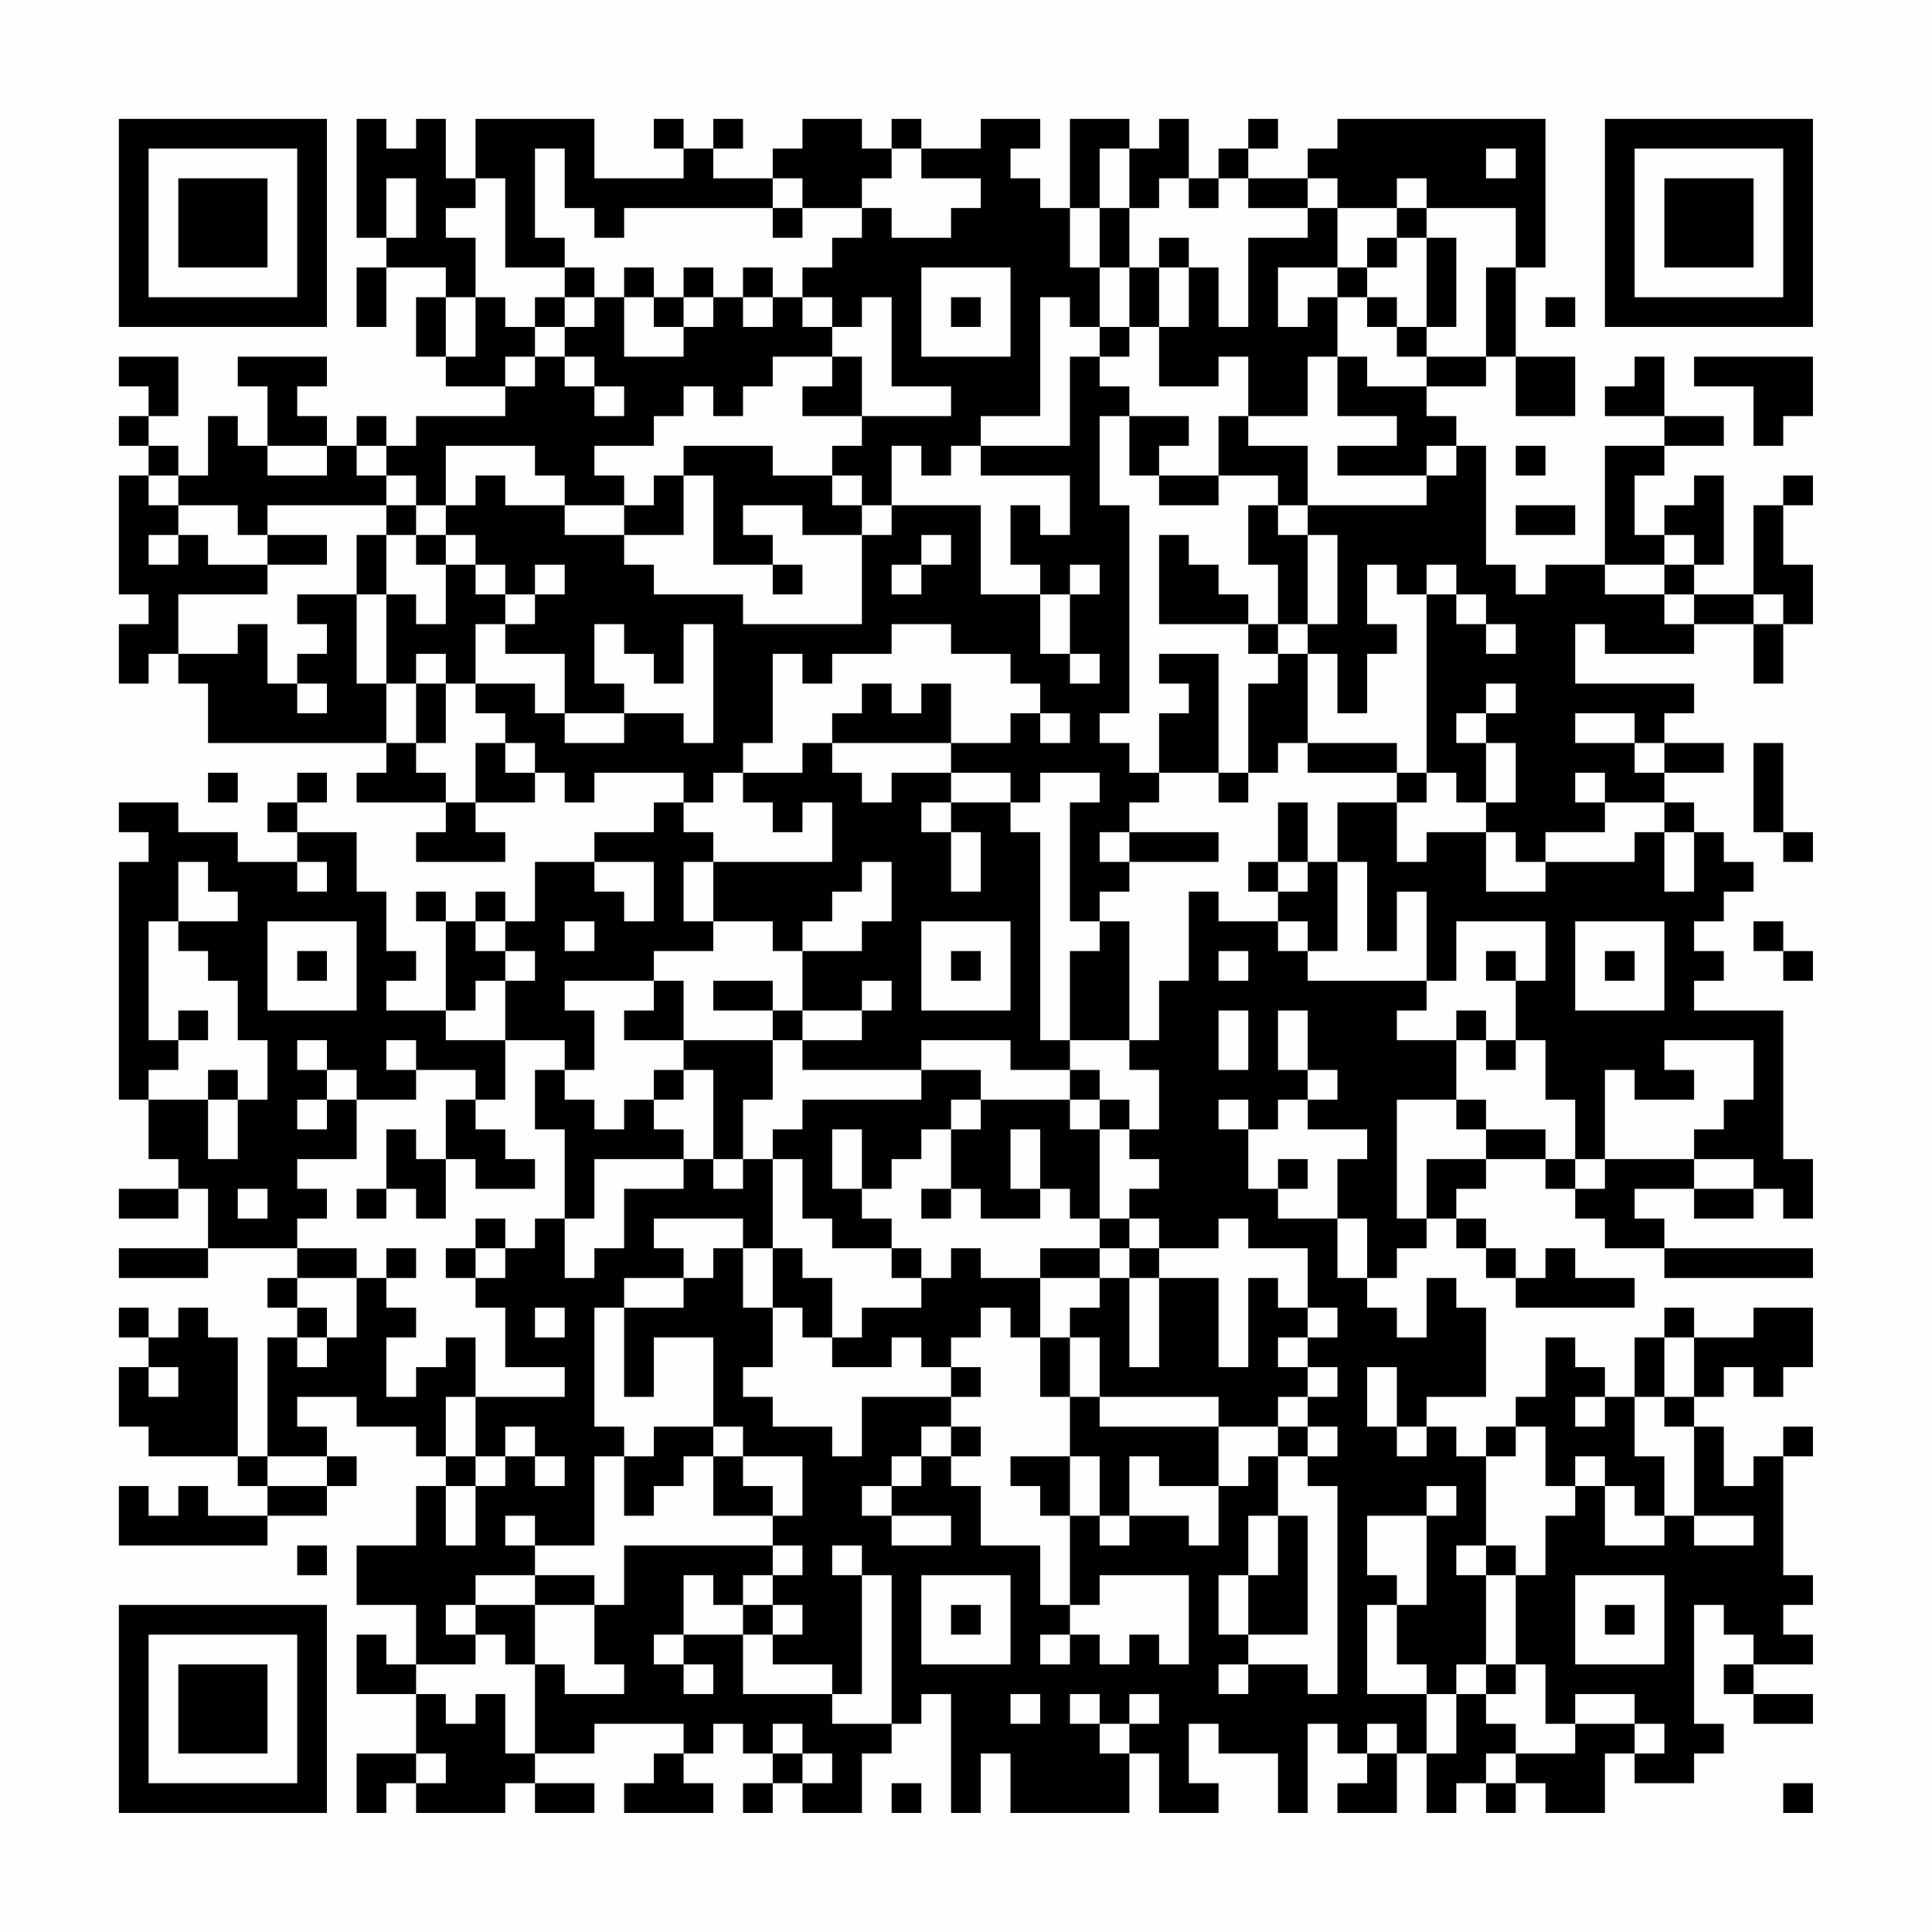 <?xml version="1.0" encoding="UTF-8"?>
<svg xmlns="http://www.w3.org/2000/svg" version="1.1" width="300" height="300" viewBox="0 0 300 300"><rect x="0" y="0" width="300" height="300" fill="#fefefe"/><g transform="scale(4.615)"><g transform="translate(4,4)"><path fill-rule="evenodd" d="M8 0L8 4L9 4L9 5L8 5L8 7L9 7L9 5L11 5L11 6L10 6L10 8L11 8L11 9L13 9L13 10L10 10L10 11L9 11L9 10L8 10L8 11L7 11L7 10L6 10L6 9L7 9L7 8L4 8L4 9L5 9L5 11L4 11L4 10L3 10L3 12L2 12L2 11L1 11L1 10L2 10L2 8L0 8L0 9L1 9L1 10L0 10L0 11L1 11L1 12L0 12L0 16L1 16L1 17L0 17L0 19L1 19L1 18L2 18L2 19L3 19L3 21L9 21L9 22L8 22L8 23L11 23L11 24L10 24L10 25L13 25L13 24L12 24L12 23L14 23L14 22L15 22L15 23L16 23L16 22L19 22L19 23L18 23L18 24L16 24L16 25L14 25L14 27L13 27L13 26L12 26L12 27L11 27L11 26L10 26L10 27L11 27L11 30L9 30L9 29L10 29L10 28L9 28L9 26L8 26L8 24L6 24L6 23L7 23L7 22L6 22L6 23L5 23L5 24L6 24L6 25L4 25L4 24L2 24L2 23L0 23L0 24L1 24L1 25L0 25L0 33L1 33L1 35L2 35L2 36L0 36L0 37L2 37L2 36L3 36L3 38L0 38L0 39L3 39L3 38L6 38L6 39L5 39L5 40L6 40L6 41L5 41L5 45L4 45L4 41L3 41L3 40L2 40L2 41L1 41L1 40L0 40L0 41L1 41L1 42L0 42L0 44L1 44L1 45L4 45L4 46L5 46L5 47L3 47L3 46L2 46L2 47L1 47L1 46L0 46L0 48L5 48L5 47L7 47L7 46L8 46L8 45L7 45L7 44L6 44L6 43L8 43L8 44L10 44L10 45L11 45L11 46L10 46L10 48L8 48L8 50L10 50L10 52L9 52L9 51L8 51L8 53L10 53L10 55L8 55L8 57L9 57L9 56L10 56L10 57L13 57L13 56L14 56L14 57L16 57L16 56L14 56L14 55L16 55L16 54L19 54L19 55L18 55L18 56L17 56L17 57L20 57L20 56L19 56L19 55L20 55L20 54L21 54L21 55L22 55L22 56L21 56L21 57L22 57L22 56L23 56L23 57L25 57L25 55L26 55L26 54L27 54L27 53L28 53L28 57L29 57L29 55L30 55L30 57L34 57L34 55L35 55L35 57L37 57L37 56L36 56L36 54L37 54L37 55L39 55L39 57L40 57L40 54L41 54L41 55L42 55L42 56L41 56L41 57L43 57L43 55L44 55L44 57L45 57L45 56L46 56L46 57L47 57L47 56L48 56L48 57L50 57L50 55L51 55L51 56L53 56L53 55L54 55L54 54L53 54L53 50L54 50L54 51L55 51L55 52L54 52L54 53L55 53L55 54L57 54L57 53L55 53L55 52L57 52L57 51L56 51L56 50L57 50L57 49L56 49L56 45L57 45L57 44L56 44L56 45L55 45L55 46L54 46L54 44L53 44L53 43L54 43L54 42L55 42L55 43L56 43L56 42L57 42L57 40L55 40L55 41L53 41L53 40L52 40L52 41L51 41L51 43L50 43L50 42L49 42L49 41L48 41L48 43L47 43L47 44L46 44L46 45L45 45L45 44L44 44L44 43L46 43L46 40L45 40L45 39L44 39L44 41L43 41L43 40L42 40L42 39L43 39L43 38L44 38L44 37L45 37L45 38L46 38L46 39L47 39L47 40L51 40L51 39L49 39L49 38L48 38L48 39L47 39L47 38L46 38L46 37L45 37L45 36L46 36L46 35L48 35L48 36L49 36L49 37L50 37L50 38L52 38L52 39L57 39L57 38L52 38L52 37L51 37L51 36L53 36L53 37L55 37L55 36L56 36L56 37L57 37L57 35L56 35L56 30L53 30L53 29L54 29L54 28L53 28L53 27L54 27L54 26L55 26L55 25L54 25L54 24L53 24L53 23L52 23L52 22L54 22L54 21L52 21L52 20L53 20L53 19L49 19L49 17L50 17L50 18L53 18L53 17L55 17L55 19L56 19L56 17L57 17L57 15L56 15L56 13L57 13L57 12L56 12L56 13L55 13L55 16L53 16L53 15L54 15L54 12L53 12L53 13L52 13L52 14L51 14L51 12L52 12L52 11L54 11L54 10L52 10L52 8L51 8L51 9L50 9L50 10L52 10L52 11L50 11L50 15L48 15L48 16L47 16L47 15L46 15L46 11L45 11L45 10L44 10L44 9L46 9L46 8L47 8L47 10L49 10L49 8L47 8L47 5L48 5L48 0L41 0L41 1L40 1L40 2L38 2L38 1L39 1L39 0L38 0L38 1L37 1L37 2L36 2L36 0L35 0L35 1L34 1L34 0L32 0L32 3L31 3L31 2L30 2L30 1L31 1L31 0L29 0L29 1L27 1L27 0L26 0L26 1L25 1L25 0L23 0L23 1L22 1L22 2L20 2L20 1L21 1L21 0L20 0L20 1L19 1L19 0L18 0L18 1L19 1L19 2L16 2L16 0L12 0L12 2L11 2L11 0L10 0L10 1L9 1L9 0ZM14 1L14 4L15 4L15 5L13 5L13 2L12 2L12 3L11 3L11 4L12 4L12 6L11 6L11 8L12 8L12 6L13 6L13 7L14 7L14 8L13 8L13 9L14 9L14 8L15 8L15 9L16 9L16 10L17 10L17 9L16 9L16 8L15 8L15 7L16 7L16 6L17 6L17 8L19 8L19 7L20 7L20 6L21 6L21 7L22 7L22 6L23 6L23 7L24 7L24 8L22 8L22 9L21 9L21 10L20 10L20 9L19 9L19 10L18 10L18 11L16 11L16 12L17 12L17 13L15 13L15 12L14 12L14 11L11 11L11 13L10 13L10 12L9 12L9 11L8 11L8 12L9 12L9 13L5 13L5 14L4 14L4 13L2 13L2 12L1 12L1 13L2 13L2 14L1 14L1 15L2 15L2 14L3 14L3 15L5 15L5 16L2 16L2 18L4 18L4 17L5 17L5 19L6 19L6 20L7 20L7 19L6 19L6 18L7 18L7 17L6 17L6 16L8 16L8 19L9 19L9 21L10 21L10 22L11 22L11 23L12 23L12 21L13 21L13 22L14 22L14 21L13 21L13 20L12 20L12 19L14 19L14 20L15 20L15 21L17 21L17 20L19 20L19 21L20 21L20 17L19 17L19 19L18 19L18 18L17 18L17 17L16 17L16 19L17 19L17 20L15 20L15 18L13 18L13 17L14 17L14 16L15 16L15 15L14 15L14 16L13 16L13 15L12 15L12 14L11 14L11 13L12 13L12 12L13 12L13 13L15 13L15 14L17 14L17 15L18 15L18 16L21 16L21 17L25 17L25 14L26 14L26 13L29 13L29 16L31 16L31 18L32 18L32 19L33 19L33 18L32 18L32 16L33 16L33 15L32 15L32 16L31 16L31 15L30 15L30 13L31 13L31 14L32 14L32 12L29 12L29 11L32 11L32 8L33 8L33 9L34 9L34 10L33 10L33 13L34 13L34 20L33 20L33 21L34 21L34 22L35 22L35 23L34 23L34 24L33 24L33 25L34 25L34 26L33 26L33 27L32 27L32 23L33 23L33 22L31 22L31 23L30 23L30 22L28 22L28 21L30 21L30 20L31 20L31 21L32 21L32 20L31 20L31 19L30 19L30 18L28 18L28 17L26 17L26 18L24 18L24 19L23 19L23 18L22 18L22 21L21 21L21 22L20 22L20 23L19 23L19 24L20 24L20 25L19 25L19 27L20 27L20 28L18 28L18 29L15 29L15 30L16 30L16 32L15 32L15 31L13 31L13 29L14 29L14 28L13 28L13 27L12 27L12 28L13 28L13 29L12 29L12 30L11 30L11 31L13 31L13 33L12 33L12 32L10 32L10 31L9 31L9 32L10 32L10 33L8 33L8 32L7 32L7 31L6 31L6 32L7 32L7 33L6 33L6 34L7 34L7 33L8 33L8 35L6 35L6 36L7 36L7 37L6 37L6 38L8 38L8 39L6 39L6 40L7 40L7 41L6 41L6 42L7 42L7 41L8 41L8 39L9 39L9 40L10 40L10 41L9 41L9 43L10 43L10 42L11 42L11 41L12 41L12 43L11 43L11 45L12 45L12 46L11 46L11 48L12 48L12 46L13 46L13 45L14 45L14 46L15 46L15 45L14 45L14 44L13 44L13 45L12 45L12 43L15 43L15 42L13 42L13 40L12 40L12 39L13 39L13 38L14 38L14 37L15 37L15 39L16 39L16 38L17 38L17 36L19 36L19 35L20 35L20 36L21 36L21 35L22 35L22 38L21 38L21 37L18 37L18 38L19 38L19 39L17 39L17 40L16 40L16 44L17 44L17 45L16 45L16 48L14 48L14 47L13 47L13 48L14 48L14 49L12 49L12 50L11 50L11 51L12 51L12 52L10 52L10 53L11 53L11 54L12 54L12 53L13 53L13 55L14 55L14 52L15 52L15 53L17 53L17 52L16 52L16 50L17 50L17 48L22 48L22 49L21 49L21 50L20 50L20 49L19 49L19 51L18 51L18 52L19 52L19 53L20 53L20 52L19 52L19 51L21 51L21 53L24 53L24 54L26 54L26 49L25 49L25 48L24 48L24 49L25 49L25 53L24 53L24 52L22 52L22 51L23 51L23 50L22 50L22 49L23 49L23 48L22 48L22 47L23 47L23 45L21 45L21 44L20 44L20 41L18 41L18 43L17 43L17 40L19 40L19 39L20 39L20 38L21 38L21 40L22 40L22 42L21 42L21 43L22 43L22 44L24 44L24 45L25 45L25 43L28 43L28 44L27 44L27 45L26 45L26 46L25 46L25 47L26 47L26 48L28 48L28 47L26 47L26 46L27 46L27 45L28 45L28 46L29 46L29 48L31 48L31 50L32 50L32 51L31 51L31 52L32 52L32 51L33 51L33 52L34 52L34 51L35 51L35 52L36 52L36 49L33 49L33 50L32 50L32 47L33 47L33 48L34 48L34 47L36 47L36 48L37 48L37 46L38 46L38 45L39 45L39 47L38 47L38 49L37 49L37 51L38 51L38 52L37 52L37 53L38 53L38 52L40 52L40 53L41 53L41 46L40 46L40 45L41 45L41 44L40 44L40 43L41 43L41 42L40 42L40 41L41 41L41 40L40 40L40 38L38 38L38 37L37 37L37 38L35 38L35 37L34 37L34 36L35 36L35 35L34 35L34 34L35 34L35 32L34 32L34 31L35 31L35 29L36 29L36 26L37 26L37 27L39 27L39 28L40 28L40 29L44 29L44 30L43 30L43 31L45 31L45 33L43 33L43 37L44 37L44 35L46 35L46 34L48 34L48 35L49 35L49 36L50 36L50 35L53 35L53 36L55 36L55 35L53 35L53 34L54 34L54 33L55 33L55 31L52 31L52 32L53 32L53 33L51 33L51 32L50 32L50 35L49 35L49 33L48 33L48 31L47 31L47 29L48 29L48 27L45 27L45 29L44 29L44 26L43 26L43 28L42 28L42 25L41 25L41 23L43 23L43 25L44 25L44 24L46 24L46 26L48 26L48 25L51 25L51 24L52 24L52 26L53 26L53 24L52 24L52 23L50 23L50 22L49 22L49 23L50 23L50 24L48 24L48 25L47 25L47 24L46 24L46 23L47 23L47 21L46 21L46 20L47 20L47 19L46 19L46 20L45 20L45 21L46 21L46 23L45 23L45 22L44 22L44 16L45 16L45 17L46 17L46 18L47 18L47 17L46 17L46 16L45 16L45 15L44 15L44 16L43 16L43 15L42 15L42 17L43 17L43 18L42 18L42 20L41 20L41 18L40 18L40 17L41 17L41 14L40 14L40 13L44 13L44 12L45 12L45 11L44 11L44 12L41 12L41 11L43 11L43 10L41 10L41 8L42 8L42 9L44 9L44 8L46 8L46 5L47 5L47 3L44 3L44 2L43 2L43 3L41 3L41 2L40 2L40 3L38 3L38 2L37 2L37 3L36 3L36 2L35 2L35 3L34 3L34 1L33 1L33 3L32 3L32 5L33 5L33 7L32 7L32 6L31 6L31 10L29 10L29 11L28 11L28 12L27 12L27 11L26 11L26 13L25 13L25 12L24 12L24 11L25 11L25 10L28 10L28 9L26 9L26 6L25 6L25 7L24 7L24 6L23 6L23 5L24 5L24 4L25 4L25 3L26 3L26 4L28 4L28 3L29 3L29 2L27 2L27 1L26 1L26 2L25 2L25 3L23 3L23 2L22 2L22 3L17 3L17 4L16 4L16 3L15 3L15 1ZM46 1L46 2L47 2L47 1ZM9 2L9 4L10 4L10 2ZM22 3L22 4L23 4L23 3ZM33 3L33 5L34 5L34 7L33 7L33 8L34 8L34 7L35 7L35 9L37 9L37 8L38 8L38 10L37 10L37 12L35 12L35 11L36 11L36 10L34 10L34 12L35 12L35 13L37 13L37 12L39 12L39 13L38 13L38 15L39 15L39 17L38 17L38 16L37 16L37 15L36 15L36 14L35 14L35 17L38 17L38 18L39 18L39 19L38 19L38 22L37 22L37 18L35 18L35 19L36 19L36 20L35 20L35 22L37 22L37 23L38 23L38 22L39 22L39 21L40 21L40 22L43 22L43 23L44 23L44 22L43 22L43 21L40 21L40 18L39 18L39 17L40 17L40 14L39 14L39 13L40 13L40 11L38 11L38 10L40 10L40 8L41 8L41 6L42 6L42 7L43 7L43 8L44 8L44 7L45 7L45 4L44 4L44 3L43 3L43 4L42 4L42 5L41 5L41 3L40 3L40 4L38 4L38 7L37 7L37 5L36 5L36 4L35 4L35 5L34 5L34 3ZM43 4L43 5L42 5L42 6L43 6L43 7L44 7L44 4ZM15 5L15 6L14 6L14 7L15 7L15 6L16 6L16 5ZM17 5L17 6L18 6L18 7L19 7L19 6L20 6L20 5L19 5L19 6L18 6L18 5ZM21 5L21 6L22 6L22 5ZM27 5L27 8L30 8L30 5ZM35 5L35 7L36 7L36 5ZM39 5L39 7L40 7L40 6L41 6L41 5ZM28 6L28 7L29 7L29 6ZM48 6L48 7L49 7L49 6ZM24 8L24 9L23 9L23 10L25 10L25 8ZM53 8L53 9L55 9L55 11L56 11L56 10L57 10L57 8ZM5 11L5 12L7 12L7 11ZM19 11L19 12L18 12L18 13L17 13L17 14L19 14L19 12L20 12L20 15L22 15L22 16L23 16L23 15L22 15L22 14L21 14L21 13L23 13L23 14L25 14L25 13L24 13L24 12L22 12L22 11ZM47 11L47 12L48 12L48 11ZM9 13L9 14L8 14L8 16L9 16L9 19L10 19L10 21L11 21L11 19L12 19L12 17L13 17L13 16L12 16L12 15L11 15L11 14L10 14L10 13ZM47 13L47 14L49 14L49 13ZM5 14L5 15L7 15L7 14ZM9 14L9 16L10 16L10 17L11 17L11 15L10 15L10 14ZM27 14L27 15L26 15L26 16L27 16L27 15L28 15L28 14ZM52 14L52 15L50 15L50 16L52 16L52 17L53 17L53 16L52 16L52 15L53 15L53 14ZM55 16L55 17L56 17L56 16ZM10 18L10 19L11 19L11 18ZM25 19L25 20L24 20L24 21L23 21L23 22L21 22L21 23L22 23L22 24L23 24L23 23L24 23L24 25L20 25L20 27L22 27L22 28L23 28L23 30L22 30L22 29L20 29L20 30L22 30L22 31L19 31L19 29L18 29L18 30L17 30L17 31L19 31L19 32L18 32L18 33L17 33L17 34L16 34L16 33L15 33L15 32L14 32L14 34L15 34L15 37L16 37L16 35L19 35L19 34L18 34L18 33L19 33L19 32L20 32L20 35L21 35L21 33L22 33L22 31L23 31L23 32L27 32L27 33L23 33L23 34L22 34L22 35L23 35L23 37L24 37L24 38L26 38L26 39L27 39L27 40L25 40L25 41L24 41L24 39L23 39L23 38L22 38L22 40L23 40L23 41L24 41L24 42L26 42L26 41L27 41L27 42L28 42L28 43L29 43L29 42L28 42L28 41L29 41L29 40L30 40L30 41L31 41L31 43L32 43L32 45L30 45L30 46L31 46L31 47L32 47L32 45L33 45L33 47L34 47L34 45L35 45L35 46L37 46L37 44L39 44L39 45L40 45L40 44L39 44L39 43L40 43L40 42L39 42L39 41L40 41L40 40L39 40L39 39L38 39L38 42L37 42L37 39L35 39L35 38L34 38L34 37L33 37L33 34L34 34L34 33L33 33L33 32L32 32L32 31L34 31L34 27L33 27L33 28L32 28L32 31L31 31L31 24L30 24L30 23L28 23L28 22L26 22L26 23L25 23L25 22L24 22L24 21L28 21L28 19L27 19L27 20L26 20L26 19ZM49 20L49 21L51 21L51 22L52 22L52 21L51 21L51 20ZM55 21L55 24L56 24L56 25L57 25L57 24L56 24L56 21ZM3 22L3 23L4 23L4 22ZM27 23L27 24L28 24L28 26L29 26L29 24L28 24L28 23ZM39 23L39 25L38 25L38 26L39 26L39 27L40 27L40 28L41 28L41 25L40 25L40 23ZM34 24L34 25L37 25L37 24ZM2 25L2 27L1 27L1 31L2 31L2 32L1 32L1 33L3 33L3 35L4 35L4 33L5 33L5 31L4 31L4 29L3 29L3 28L2 28L2 27L4 27L4 26L3 26L3 25ZM6 25L6 26L7 26L7 25ZM16 25L16 26L17 26L17 27L18 27L18 25ZM25 25L25 26L24 26L24 27L23 27L23 28L25 28L25 27L26 27L26 25ZM39 25L39 26L40 26L40 25ZM5 27L5 30L8 30L8 27ZM15 27L15 28L16 28L16 27ZM27 27L27 30L30 30L30 27ZM49 27L49 30L52 30L52 27ZM55 27L55 28L56 28L56 29L57 29L57 28L56 28L56 27ZM6 28L6 29L7 29L7 28ZM28 28L28 29L29 29L29 28ZM37 28L37 29L38 29L38 28ZM46 28L46 29L47 29L47 28ZM50 28L50 29L51 29L51 28ZM25 29L25 30L23 30L23 31L25 31L25 30L26 30L26 29ZM2 30L2 31L3 31L3 30ZM37 30L37 32L38 32L38 30ZM39 30L39 32L40 32L40 33L39 33L39 34L38 34L38 33L37 33L37 34L38 34L38 36L39 36L39 37L41 37L41 39L42 39L42 37L41 37L41 35L42 35L42 34L40 34L40 33L41 33L41 32L40 32L40 30ZM45 30L45 31L46 31L46 32L47 32L47 31L46 31L46 30ZM27 31L27 32L29 32L29 33L28 33L28 34L27 34L27 35L26 35L26 36L25 36L25 34L24 34L24 36L25 36L25 37L26 37L26 38L27 38L27 39L28 39L28 38L29 38L29 39L31 39L31 41L32 41L32 43L33 43L33 44L37 44L37 43L33 43L33 41L32 41L32 40L33 40L33 39L34 39L34 42L35 42L35 39L34 39L34 38L33 38L33 37L32 37L32 36L31 36L31 34L30 34L30 36L31 36L31 37L29 37L29 36L28 36L28 34L29 34L29 33L32 33L32 34L33 34L33 33L32 33L32 32L30 32L30 31ZM3 32L3 33L4 33L4 32ZM11 33L11 35L10 35L10 34L9 34L9 36L8 36L8 37L9 37L9 36L10 36L10 37L11 37L11 35L12 35L12 36L14 36L14 35L13 35L13 34L12 34L12 33ZM45 33L45 34L46 34L46 33ZM39 35L39 36L40 36L40 35ZM4 36L4 37L5 37L5 36ZM27 36L27 37L28 37L28 36ZM12 37L12 38L11 38L11 39L12 39L12 38L13 38L13 37ZM9 38L9 39L10 39L10 38ZM31 38L31 39L33 39L33 38ZM14 40L14 41L15 41L15 40ZM52 41L52 43L51 43L51 45L52 45L52 47L51 47L51 46L50 46L50 45L49 45L49 46L48 46L48 44L47 44L47 45L46 45L46 48L45 48L45 49L46 49L46 52L45 52L45 53L44 53L44 52L43 52L43 50L44 50L44 47L45 47L45 46L44 46L44 47L42 47L42 49L43 49L43 50L42 50L42 53L44 53L44 55L45 55L45 53L46 53L46 54L47 54L47 55L46 55L46 56L47 56L47 55L49 55L49 54L51 54L51 55L52 55L52 54L51 54L51 53L49 53L49 54L48 54L48 52L47 52L47 49L48 49L48 47L49 47L49 46L50 46L50 48L52 48L52 47L53 47L53 48L55 48L55 47L53 47L53 44L52 44L52 43L53 43L53 41ZM1 42L1 43L2 43L2 42ZM42 42L42 44L43 44L43 45L44 45L44 44L43 44L43 42ZM49 43L49 44L50 44L50 43ZM18 44L18 45L17 45L17 47L18 47L18 46L19 46L19 45L20 45L20 47L22 47L22 46L21 46L21 45L20 45L20 44ZM28 44L28 45L29 45L29 44ZM5 45L5 46L7 46L7 45ZM39 47L39 49L38 49L38 51L40 51L40 47ZM6 48L6 49L7 49L7 48ZM46 48L46 49L47 49L47 48ZM14 49L14 50L12 50L12 51L13 51L13 52L14 52L14 50L16 50L16 49ZM27 49L27 52L30 52L30 49ZM49 49L49 52L52 52L52 49ZM21 50L21 51L22 51L22 50ZM28 50L28 51L29 51L29 50ZM50 50L50 51L51 51L51 50ZM46 52L46 53L47 53L47 52ZM30 53L30 54L31 54L31 53ZM32 53L32 54L33 54L33 55L34 55L34 54L35 54L35 53L34 53L34 54L33 54L33 53ZM22 54L22 55L23 55L23 56L24 56L24 55L23 55L23 54ZM42 54L42 55L43 55L43 54ZM10 55L10 56L11 56L11 55ZM26 56L26 57L27 57L27 56ZM56 56L56 57L57 57L57 56ZM0 0L0 7L7 7L7 0ZM1 1L1 6L6 6L6 1ZM2 2L2 5L5 5L5 2ZM50 0L50 7L57 7L57 0ZM51 1L51 6L56 6L56 1ZM52 2L52 5L55 5L55 2ZM0 50L0 57L7 57L7 50ZM1 51L1 56L6 56L6 51ZM2 52L2 55L5 55L5 52Z" fill="#000000"/></g></g></svg>
